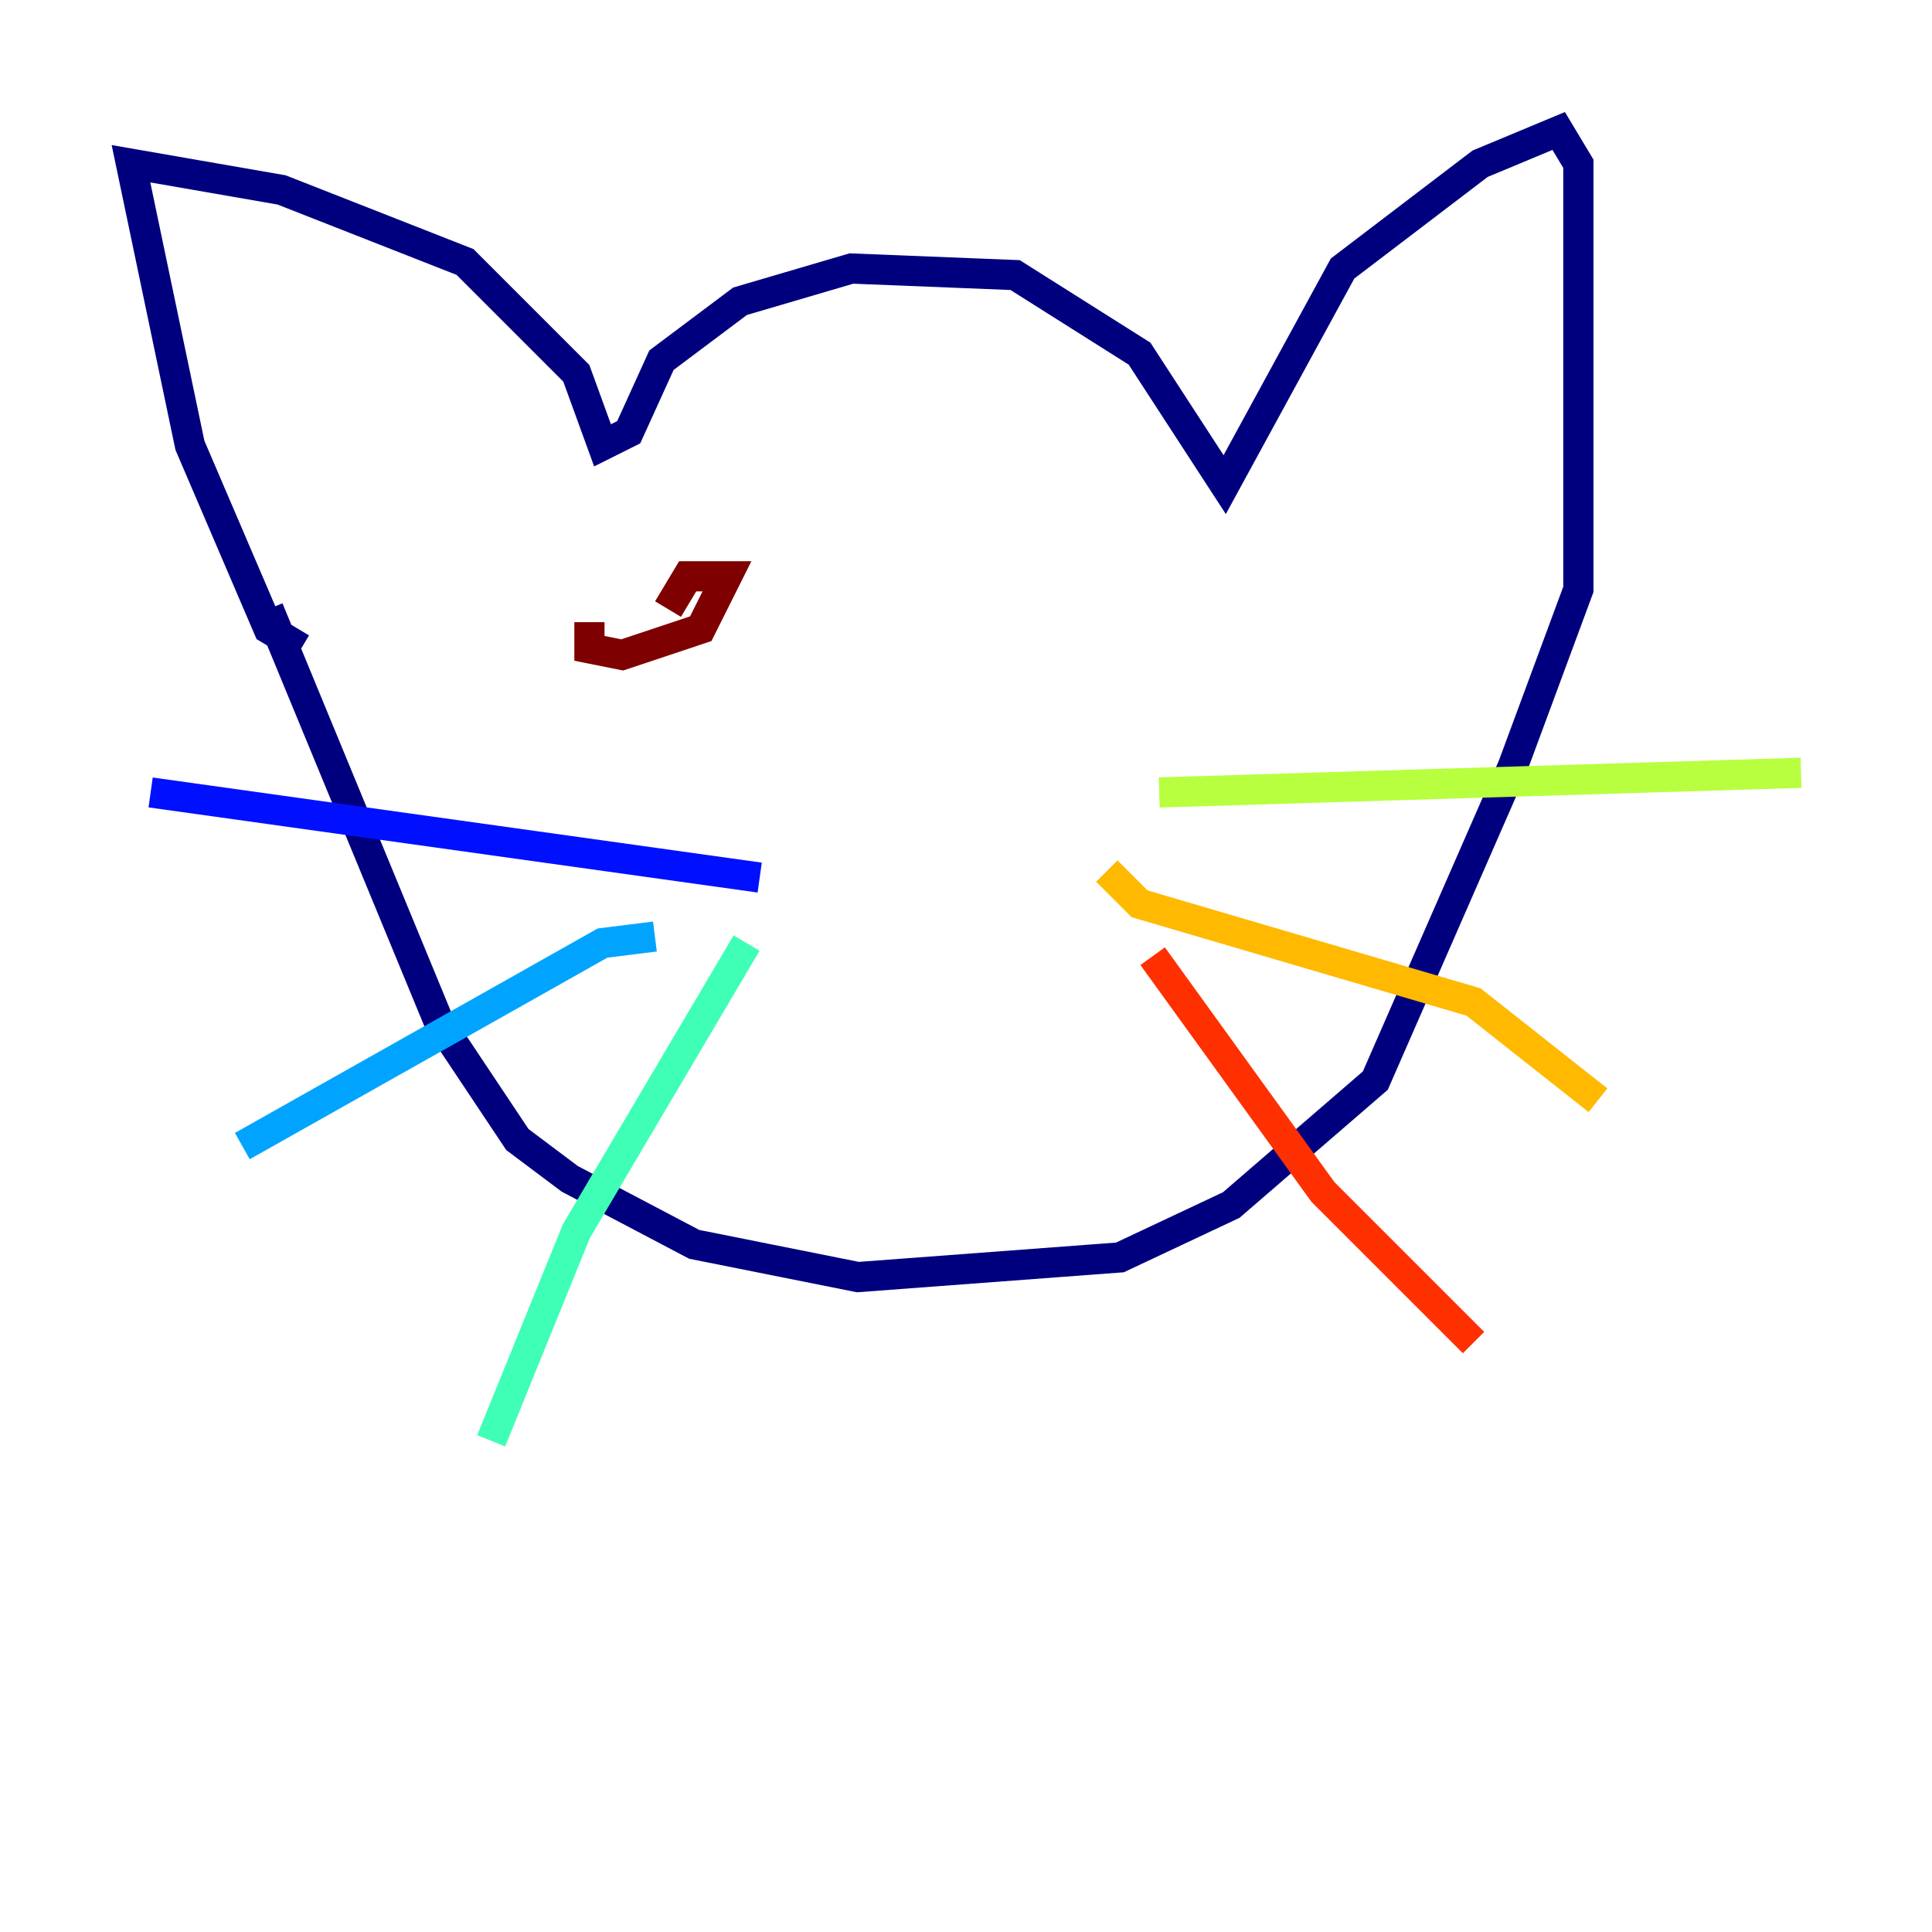 <?xml version="1.0" encoding="utf-8" ?>
<svg baseProfile="tiny" height="128" version="1.2" viewBox="0,0,128,128" width="128" xmlns="http://www.w3.org/2000/svg" xmlns:ev="http://www.w3.org/2001/xml-events" xmlns:xlink="http://www.w3.org/1999/xlink"><defs /><polyline fill="none" points="19.959,42.956 17.79,41.654 12.583,29.505 8.678,10.848 18.658,12.583 30.807,17.356 38.183,24.732 39.919,29.505 41.654,28.637 43.824,23.864 49.031,19.959 56.407,17.79 67.254,18.224 75.498,23.43 81.139,32.108 88.949,17.79 98.061,10.848 103.268,8.678 104.57,10.848 104.57,39.051 100.231,50.766 91.119,71.593 81.573,79.837 74.197,83.308 56.841,84.61 45.993,82.441 37.749,78.102 34.278,75.498 29.071,67.688 17.79,40.352" stroke="#00007f" stroke-width="2" /><polyline fill="none" points="50.332,58.142 9.98,52.502" stroke="#0010ff" stroke-width="2" /><polyline fill="none" points="43.39,62.047 39.919,62.481 16.054,75.932" stroke="#00a4ff" stroke-width="2" /><polyline fill="none" points="49.464,62.481 38.183,81.573 32.542,95.458" stroke="#3fffb7" stroke-width="2" /><polyline fill="none" points="76.8,52.502 119.322,51.2" stroke="#b7ff3f" stroke-width="2" /><polyline fill="none" points="73.329,57.709 75.498,59.878 97.627,66.386 105.871,72.895" stroke="#ffb900" stroke-width="2" /><polyline fill="none" points="76.366,63.349 87.647,78.969 97.627,88.949" stroke="#ff3000" stroke-width="2" /><polyline fill="none" points="44.258,40.352 45.559,38.183 48.163,38.183 46.427,41.654 41.22,43.39 39.051,42.956 39.051,41.22" stroke="#7f0000" stroke-width="2" /></svg>